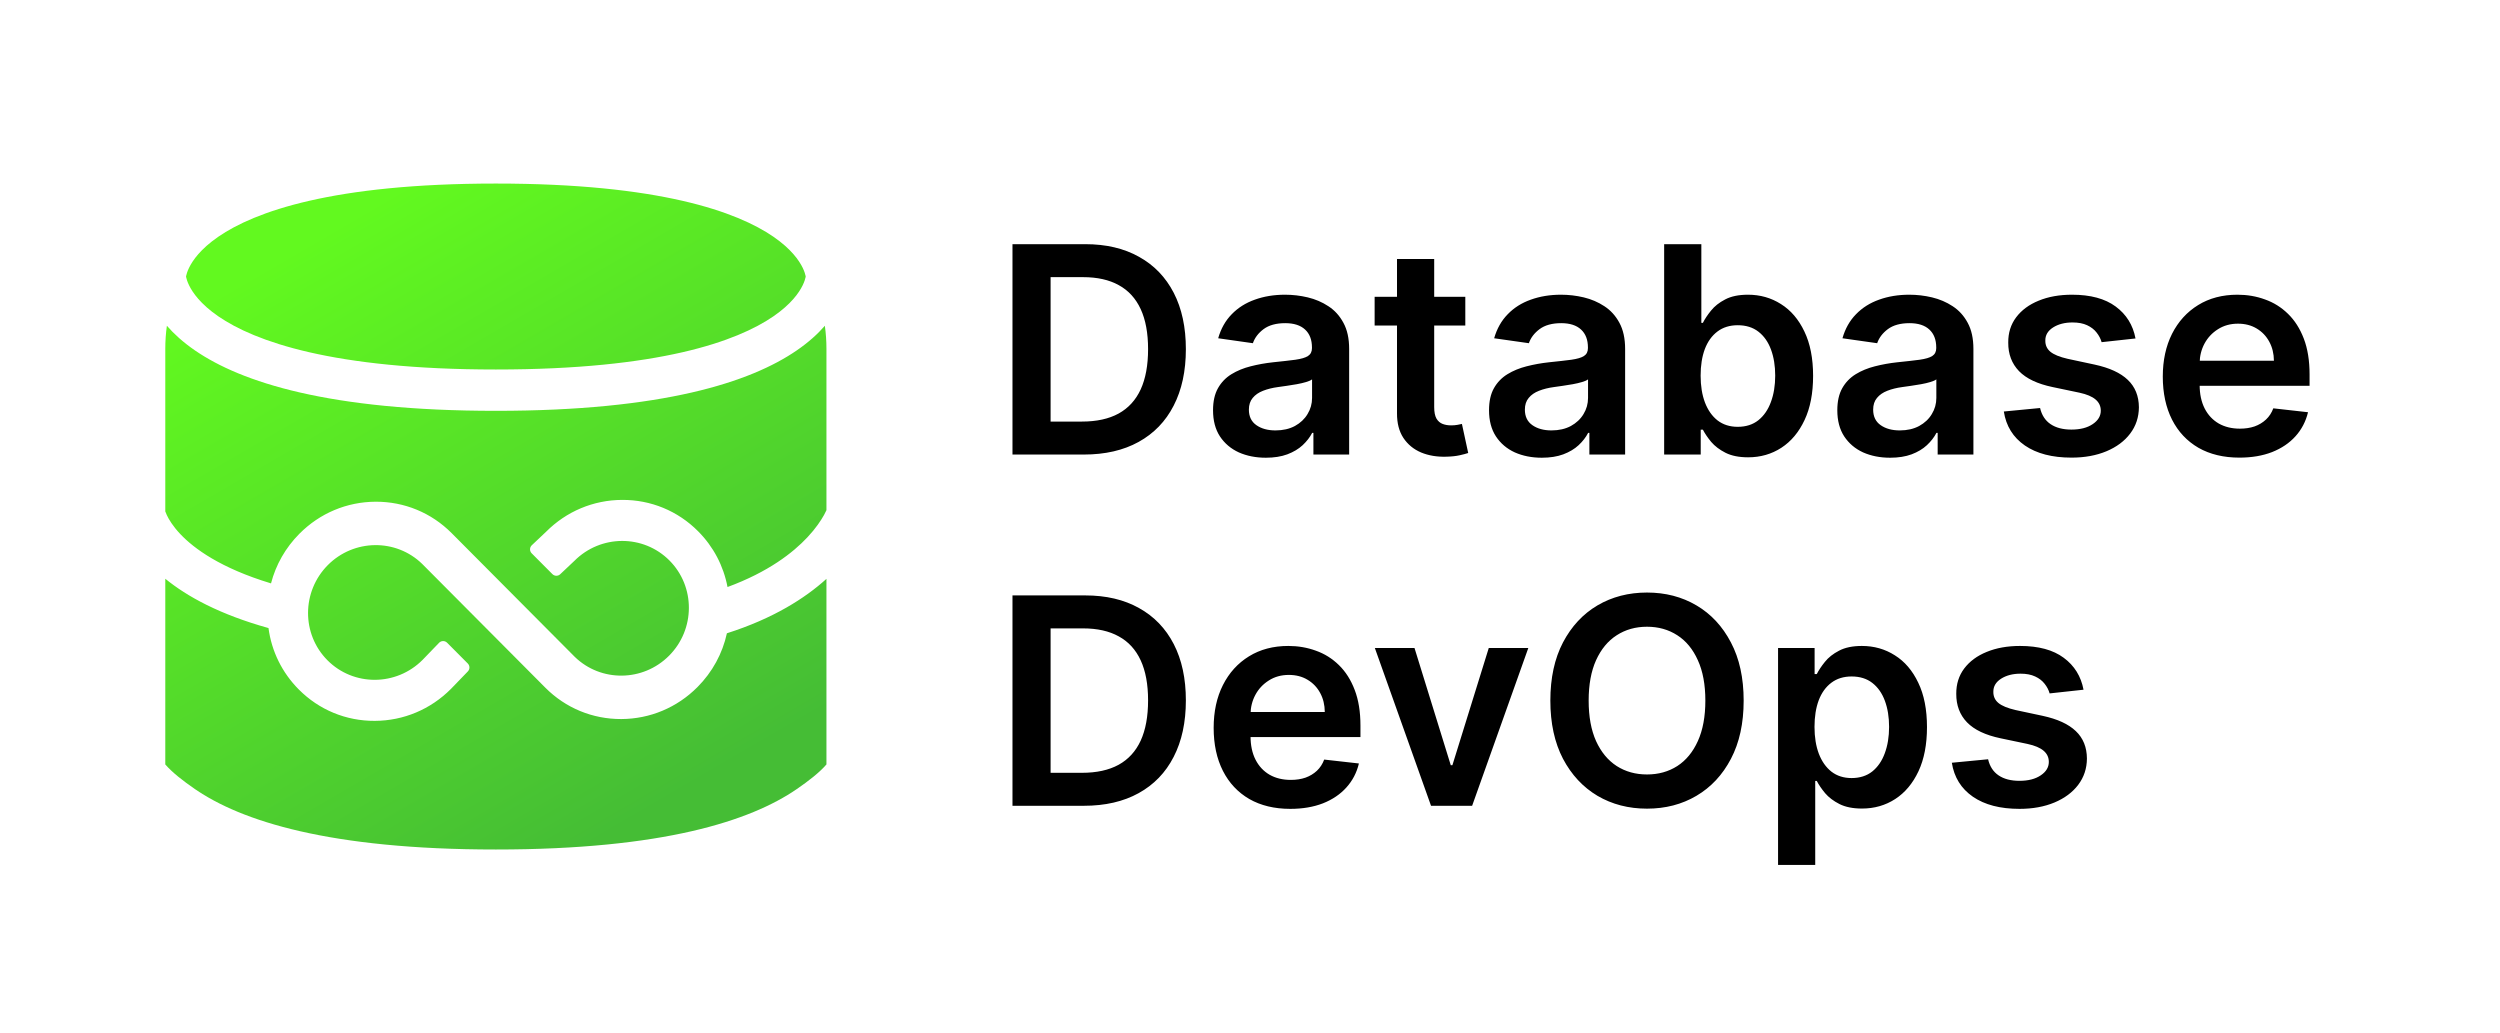 <svg width="121" height="50" viewBox="0 0 121 50" fill="none" xmlns="http://www.w3.org/2000/svg">
<path fill-rule="evenodd" clip-rule="evenodd" d="M9.01 13.417C9.008 13.404 9.006 13.393 9.004 13.384C9.006 13.375 9.008 13.364 9.01 13.351C9.026 13.276 9.063 13.14 9.15 12.961C9.32 12.611 9.701 12.053 10.566 11.458C12.323 10.25 16.084 8.884 24 8.884C31.916 8.884 35.677 10.25 37.434 11.458C38.299 12.053 38.68 12.611 38.85 12.961C38.937 13.14 38.974 13.276 38.99 13.351C38.992 13.364 38.994 13.375 38.996 13.384C38.994 13.393 38.992 13.404 38.99 13.417C38.974 13.493 38.937 13.629 38.85 13.807C38.68 14.158 38.299 14.715 37.434 15.31C35.677 16.518 31.916 17.884 24 17.884C16.084 17.884 12.323 16.518 10.566 15.31C9.701 14.715 9.32 14.158 9.15 13.807C9.063 13.629 9.026 13.493 9.01 13.417ZM8.077 15.767C8.026 16.132 8 16.505 8 16.884V24.752C8.015 24.794 8.039 24.857 8.076 24.935C8.173 25.14 8.364 25.465 8.727 25.849C9.393 26.553 10.677 27.497 13.117 28.236C13.35 27.335 13.819 26.509 14.492 25.832C15.482 24.837 16.79 24.289 18.181 24.283C19.572 24.278 20.876 24.816 21.858 25.802L27.82 31.793C29.087 33.023 31.123 33.002 32.384 31.735C33.654 30.459 33.662 28.395 32.402 27.128C31.139 25.859 29.073 25.867 27.799 27.147L27.115 27.792C27.008 27.894 26.839 27.891 26.735 27.786L25.733 26.78C25.625 26.671 25.628 26.495 25.739 26.39L26.423 25.744C27.413 24.749 28.721 24.201 30.112 24.195C31.503 24.189 32.807 24.727 33.789 25.714C34.532 26.46 35.02 27.394 35.212 28.412C37.192 27.682 38.383 26.75 39.082 26.002C39.49 25.567 39.739 25.184 39.883 24.926C39.935 24.83 39.973 24.752 40 24.693V16.884C40 16.505 39.974 16.132 39.923 15.767C39.583 16.159 39.141 16.563 38.566 16.958C36.323 18.5 32.084 19.884 24 19.884C15.916 19.884 11.677 18.5 9.433 16.958C8.859 16.563 8.417 16.159 8.077 15.767ZM8 28.011V32.999V35.499V36.999C8.34 37.391 8.859 37.795 9.433 38.19C11.677 39.732 15.916 41.116 24 41.116C32.084 41.116 36.323 39.732 38.566 38.19C39.141 37.795 39.66 37.391 40 36.999V35.999V32.999V28.017C38.964 28.955 37.429 29.935 35.182 30.651C34.969 31.629 34.481 32.527 33.759 33.253C32.77 34.248 31.461 34.796 30.07 34.802C28.679 34.807 27.375 34.269 26.393 33.283L20.432 27.292C19.165 26.061 17.128 26.083 15.867 27.35C14.598 28.627 14.589 30.691 15.849 31.957C17.112 33.226 19.178 33.218 20.453 31.938L21.251 31.111C21.357 31.002 21.532 31 21.64 31.108L22.642 32.115C22.746 32.22 22.747 32.389 22.644 32.496L21.828 33.341C20.838 34.336 19.53 34.884 18.139 34.89C16.748 34.896 15.444 34.358 14.462 33.371C13.653 32.558 13.145 31.523 12.995 30.398C10.631 29.74 9.052 28.87 8 28.011Z" fill="url(#paint0_linear_3124_101)"/>
<path d="M52.455 22H49.004V11.818H52.524C53.535 11.818 54.403 12.022 55.129 12.43C55.858 12.834 56.419 13.416 56.81 14.175C57.201 14.934 57.396 15.842 57.396 16.899C57.396 17.96 57.199 18.871 56.805 19.634C56.414 20.396 55.849 20.981 55.109 21.389C54.374 21.796 53.489 22 52.455 22ZM50.849 20.404H52.365C53.074 20.404 53.666 20.275 54.14 20.016C54.614 19.755 54.97 19.365 55.209 18.848C55.447 18.328 55.567 17.678 55.567 16.899C55.567 16.12 55.447 15.474 55.209 14.96C54.97 14.443 54.617 14.057 54.15 13.802C53.686 13.543 53.109 13.414 52.42 13.414H50.849V20.404ZM61.267 22.154C60.783 22.154 60.347 22.068 59.959 21.896C59.575 21.72 59.27 21.461 59.044 21.12C58.822 20.779 58.711 20.358 58.711 19.857C58.711 19.426 58.791 19.07 58.95 18.788C59.109 18.507 59.326 18.281 59.601 18.112C59.876 17.943 60.186 17.816 60.531 17.729C60.879 17.64 61.239 17.575 61.61 17.535C62.057 17.489 62.42 17.448 62.699 17.411C62.977 17.371 63.179 17.312 63.305 17.232C63.434 17.149 63.499 17.022 63.499 16.849V16.82C63.499 16.445 63.388 16.155 63.166 15.95C62.944 15.744 62.624 15.641 62.206 15.641C61.766 15.641 61.416 15.738 61.157 15.93C60.902 16.122 60.73 16.349 60.64 16.611L58.96 16.372C59.092 15.908 59.311 15.52 59.616 15.209C59.921 14.894 60.294 14.659 60.735 14.503C61.175 14.344 61.663 14.264 62.196 14.264C62.564 14.264 62.931 14.307 63.295 14.393C63.66 14.48 63.993 14.622 64.294 14.821C64.596 15.017 64.838 15.283 65.02 15.621C65.206 15.96 65.299 16.382 65.299 16.889V22H63.569V20.951H63.509C63.4 21.163 63.245 21.362 63.047 21.548C62.851 21.73 62.604 21.877 62.306 21.99C62.011 22.099 61.664 22.154 61.267 22.154ZM61.734 20.832C62.095 20.832 62.408 20.76 62.674 20.618C62.939 20.472 63.143 20.28 63.285 20.041C63.431 19.803 63.504 19.542 63.504 19.261V18.361C63.448 18.407 63.351 18.45 63.216 18.49C63.083 18.53 62.934 18.565 62.768 18.595C62.602 18.624 62.438 18.651 62.276 18.674C62.114 18.697 61.973 18.717 61.853 18.734C61.585 18.77 61.345 18.83 61.133 18.913C60.92 18.995 60.753 19.111 60.63 19.261C60.508 19.407 60.446 19.595 60.446 19.827C60.446 20.159 60.567 20.409 60.809 20.578C61.051 20.747 61.359 20.832 61.734 20.832ZM70.921 14.364V15.756H66.532V14.364H70.921ZM67.615 12.534H69.415V19.703C69.415 19.945 69.452 20.131 69.525 20.26C69.601 20.386 69.7 20.472 69.823 20.518C69.945 20.565 70.081 20.588 70.231 20.588C70.343 20.588 70.446 20.58 70.539 20.563C70.635 20.547 70.708 20.532 70.757 20.518L71.061 21.925C70.965 21.959 70.827 21.995 70.648 22.035C70.472 22.075 70.257 22.098 70.002 22.104C69.551 22.118 69.145 22.05 68.784 21.901C68.422 21.748 68.136 21.513 67.924 21.195C67.715 20.876 67.612 20.479 67.615 20.001V12.534ZM74.624 22.154C74.14 22.154 73.704 22.068 73.317 21.896C72.932 21.72 72.627 21.461 72.402 21.12C72.18 20.779 72.069 20.358 72.069 19.857C72.069 19.426 72.148 19.07 72.307 18.788C72.466 18.507 72.683 18.281 72.959 18.112C73.234 17.943 73.544 17.816 73.888 17.729C74.236 17.64 74.596 17.575 74.967 17.535C75.415 17.489 75.778 17.448 76.056 17.411C76.334 17.371 76.537 17.312 76.662 17.232C76.792 17.149 76.856 17.022 76.856 16.849V16.82C76.856 16.445 76.745 16.155 76.523 15.95C76.301 15.744 75.981 15.641 75.564 15.641C75.123 15.641 74.773 15.738 74.515 15.93C74.26 16.122 74.087 16.349 73.998 16.611L72.317 16.372C72.45 15.908 72.669 15.52 72.974 15.209C73.278 14.894 73.651 14.659 74.092 14.503C74.533 14.344 75.02 14.264 75.554 14.264C75.922 14.264 76.288 14.307 76.653 14.393C77.017 14.48 77.35 14.622 77.652 14.821C77.953 15.017 78.195 15.283 78.378 15.621C78.563 15.96 78.656 16.382 78.656 16.889V22H76.926V20.951H76.866C76.757 21.163 76.603 21.362 76.404 21.548C76.208 21.73 75.962 21.877 75.663 21.99C75.368 22.099 75.022 22.154 74.624 22.154ZM75.091 20.832C75.453 20.832 75.766 20.76 76.031 20.618C76.296 20.472 76.5 20.28 76.643 20.041C76.788 19.803 76.861 19.542 76.861 19.261V18.361C76.805 18.407 76.709 18.45 76.573 18.49C76.44 18.53 76.291 18.565 76.126 18.595C75.96 18.624 75.796 18.651 75.633 18.674C75.471 18.697 75.33 18.717 75.211 18.734C74.942 18.77 74.702 18.83 74.49 18.913C74.278 18.995 74.11 19.111 73.988 19.261C73.865 19.407 73.804 19.595 73.804 19.827C73.804 20.159 73.925 20.409 74.167 20.578C74.409 20.747 74.717 20.832 75.091 20.832ZM80.545 22V11.818H82.345V15.626H82.42C82.512 15.441 82.643 15.244 82.812 15.035C82.981 14.823 83.21 14.642 83.498 14.493C83.787 14.34 84.155 14.264 84.602 14.264C85.192 14.264 85.724 14.415 86.198 14.717C86.675 15.015 87.053 15.457 87.332 16.044C87.613 16.627 87.754 17.343 87.754 18.192C87.754 19.03 87.617 19.743 87.341 20.329C87.066 20.916 86.692 21.364 86.218 21.672C85.744 21.98 85.207 22.134 84.607 22.134C84.17 22.134 83.807 22.061 83.518 21.916C83.23 21.77 82.998 21.594 82.822 21.389C82.65 21.18 82.516 20.983 82.42 20.797H82.315V22H80.545ZM82.31 18.182C82.31 18.676 82.38 19.108 82.519 19.479C82.662 19.851 82.865 20.141 83.13 20.349C83.399 20.555 83.724 20.658 84.105 20.658C84.503 20.658 84.836 20.552 85.104 20.34C85.373 20.124 85.575 19.831 85.711 19.459C85.85 19.085 85.92 18.659 85.92 18.182C85.92 17.708 85.852 17.287 85.716 16.919C85.58 16.551 85.378 16.263 85.109 16.054C84.841 15.845 84.506 15.741 84.105 15.741C83.721 15.741 83.394 15.842 83.126 16.044C82.857 16.246 82.653 16.53 82.514 16.894C82.378 17.259 82.31 17.688 82.31 18.182ZM91.481 22.154C90.998 22.154 90.562 22.068 90.174 21.896C89.79 21.72 89.485 21.461 89.259 21.12C89.037 20.779 88.926 20.358 88.926 19.857C88.926 19.426 89.006 19.07 89.165 18.788C89.324 18.507 89.541 18.281 89.816 18.112C90.091 17.943 90.401 17.816 90.746 17.729C91.094 17.64 91.453 17.575 91.825 17.535C92.272 17.489 92.635 17.448 92.913 17.411C93.192 17.371 93.394 17.312 93.52 17.232C93.649 17.149 93.714 17.022 93.714 16.849V16.82C93.714 16.445 93.603 16.155 93.381 15.95C93.159 15.744 92.839 15.641 92.421 15.641C91.98 15.641 91.631 15.738 91.372 15.93C91.117 16.122 90.945 16.349 90.855 16.611L89.175 16.372C89.307 15.908 89.526 15.52 89.831 15.209C90.136 14.894 90.509 14.659 90.95 14.503C91.39 14.344 91.878 14.264 92.411 14.264C92.779 14.264 93.145 14.307 93.51 14.393C93.874 14.48 94.208 14.622 94.509 14.821C94.811 15.017 95.053 15.283 95.235 15.621C95.421 15.96 95.513 16.382 95.513 16.889V22H93.783V20.951H93.724C93.614 21.163 93.46 21.362 93.261 21.548C93.066 21.73 92.819 21.877 92.521 21.99C92.226 22.099 91.879 22.154 91.481 22.154ZM91.949 20.832C92.31 20.832 92.623 20.76 92.888 20.618C93.154 20.472 93.358 20.28 93.5 20.041C93.646 19.803 93.719 19.542 93.719 19.261V18.361C93.662 18.407 93.566 18.45 93.43 18.49C93.298 18.53 93.149 18.565 92.983 18.595C92.817 18.624 92.653 18.651 92.491 18.674C92.328 18.697 92.188 18.717 92.068 18.734C91.8 18.77 91.559 18.83 91.347 18.913C91.135 18.995 90.968 19.111 90.845 19.261C90.722 19.407 90.661 19.595 90.661 19.827C90.661 20.159 90.782 20.409 91.024 20.578C91.266 20.747 91.574 20.832 91.949 20.832ZM103.359 16.382L101.718 16.561C101.672 16.395 101.59 16.24 101.474 16.094C101.362 15.948 101.209 15.83 101.017 15.741C100.825 15.651 100.589 15.607 100.311 15.607C99.937 15.607 99.622 15.688 99.367 15.85C99.115 16.012 98.99 16.223 98.994 16.482C98.99 16.704 99.072 16.884 99.237 17.023C99.406 17.163 99.685 17.277 100.072 17.366L101.375 17.645C102.098 17.801 102.634 18.048 102.986 18.386C103.34 18.724 103.519 19.166 103.523 19.713C103.519 20.194 103.379 20.618 103.1 20.986C102.825 21.35 102.442 21.635 101.952 21.841C101.461 22.046 100.898 22.149 100.261 22.149C99.327 22.149 98.574 21.954 98.004 21.562C97.434 21.168 97.094 20.62 96.985 19.917L98.74 19.748C98.82 20.093 98.989 20.353 99.247 20.528C99.506 20.704 99.842 20.792 100.256 20.792C100.684 20.792 101.027 20.704 101.286 20.528C101.547 20.353 101.678 20.136 101.678 19.877C101.678 19.658 101.594 19.478 101.425 19.335C101.259 19.193 101 19.083 100.649 19.007L99.347 18.734C98.614 18.581 98.072 18.324 97.721 17.963C97.37 17.599 97.195 17.138 97.199 16.581C97.195 16.11 97.323 15.703 97.582 15.358C97.844 15.01 98.206 14.742 98.671 14.553C99.138 14.36 99.676 14.264 100.286 14.264C101.181 14.264 101.885 14.455 102.399 14.836C102.916 15.217 103.236 15.732 103.359 16.382ZM108.387 22.149C107.622 22.149 106.961 21.99 106.404 21.672C105.85 21.35 105.424 20.896 105.126 20.31C104.828 19.72 104.679 19.025 104.679 18.227C104.679 17.441 104.828 16.752 105.126 16.158C105.428 15.562 105.849 15.098 106.389 14.766C106.929 14.432 107.564 14.264 108.293 14.264C108.764 14.264 109.208 14.34 109.625 14.493C110.046 14.642 110.417 14.874 110.739 15.189C111.064 15.504 111.319 15.905 111.505 16.392C111.69 16.876 111.783 17.453 111.783 18.122V18.674H105.524V17.461H110.058C110.055 17.116 109.98 16.81 109.834 16.541C109.688 16.269 109.484 16.056 109.223 15.9C108.964 15.744 108.663 15.666 108.318 15.666C107.95 15.666 107.627 15.756 107.348 15.935C107.07 16.11 106.853 16.342 106.697 16.631C106.545 16.916 106.467 17.229 106.463 17.57V18.629C106.463 19.073 106.545 19.454 106.707 19.773C106.869 20.088 107.096 20.329 107.388 20.499C107.68 20.664 108.021 20.747 108.412 20.747C108.674 20.747 108.911 20.711 109.123 20.638C109.335 20.562 109.519 20.451 109.675 20.305C109.831 20.159 109.949 19.978 110.028 19.763L111.708 19.952C111.602 20.396 111.4 20.784 111.102 21.115C110.807 21.443 110.429 21.698 109.968 21.881C109.508 22.06 108.981 22.149 108.387 22.149ZM52.455 39H49.004V28.818H52.524C53.535 28.818 54.403 29.022 55.129 29.43C55.858 29.834 56.419 30.416 56.81 31.175C57.201 31.934 57.396 32.842 57.396 33.899C57.396 34.96 57.199 35.871 56.805 36.633C56.414 37.396 55.849 37.981 55.109 38.389C54.374 38.796 53.489 39 52.455 39ZM50.849 37.404H52.365C53.074 37.404 53.666 37.275 54.14 37.016C54.614 36.755 54.97 36.365 55.209 35.848C55.447 35.328 55.567 34.678 55.567 33.899C55.567 33.12 55.447 32.474 55.209 31.96C54.97 31.443 54.617 31.057 54.15 30.802C53.686 30.543 53.109 30.414 52.42 30.414H50.849V37.404ZM62.45 39.149C61.684 39.149 61.023 38.99 60.466 38.672C59.913 38.35 59.487 37.896 59.189 37.31C58.89 36.72 58.741 36.025 58.741 35.227C58.741 34.441 58.89 33.752 59.189 33.158C59.49 32.562 59.911 32.098 60.451 31.766C60.992 31.432 61.626 31.264 62.355 31.264C62.826 31.264 63.27 31.34 63.688 31.493C64.109 31.642 64.48 31.874 64.802 32.189C65.126 32.504 65.382 32.905 65.567 33.392C65.753 33.876 65.846 34.453 65.846 35.122V35.674H59.586V34.461H64.12C64.117 34.116 64.043 33.81 63.897 33.541C63.751 33.269 63.547 33.056 63.285 32.9C63.027 32.744 62.725 32.666 62.38 32.666C62.012 32.666 61.689 32.756 61.411 32.935C61.133 33.11 60.915 33.342 60.76 33.631C60.607 33.916 60.529 34.229 60.526 34.57V35.629C60.526 36.073 60.607 36.455 60.77 36.773C60.932 37.088 61.159 37.33 61.451 37.499C61.742 37.664 62.084 37.747 62.475 37.747C62.737 37.747 62.974 37.711 63.186 37.638C63.398 37.562 63.582 37.45 63.738 37.305C63.893 37.159 64.011 36.978 64.091 36.763L65.771 36.952C65.665 37.396 65.463 37.784 65.164 38.115C64.869 38.443 64.492 38.698 64.031 38.881C63.57 39.06 63.043 39.149 62.45 39.149ZM73.97 31.364L71.251 39H69.262L66.543 31.364H68.462L70.217 37.036H70.296L72.056 31.364H73.97ZM84.393 33.909C84.393 35.006 84.188 35.946 83.777 36.728C83.369 37.507 82.812 38.103 82.106 38.518C81.404 38.932 80.607 39.139 79.715 39.139C78.823 39.139 78.025 38.932 77.319 38.518C76.616 38.1 76.059 37.502 75.648 36.723C75.241 35.941 75.037 35.003 75.037 33.909C75.037 32.812 75.241 31.874 75.648 31.095C76.059 30.313 76.616 29.715 77.319 29.3C78.025 28.886 78.823 28.679 79.715 28.679C80.607 28.679 81.404 28.886 82.106 29.3C82.812 29.715 83.369 30.313 83.777 31.095C84.188 31.874 84.393 32.812 84.393 33.909ZM82.539 33.909C82.539 33.137 82.418 32.486 82.176 31.955C81.937 31.422 81.606 31.019 81.182 30.747C80.757 30.472 80.269 30.334 79.715 30.334C79.162 30.334 78.673 30.472 78.248 30.747C77.824 31.019 77.491 31.422 77.249 31.955C77.01 32.486 76.891 33.137 76.891 33.909C76.891 34.681 77.01 35.334 77.249 35.868C77.491 36.398 77.824 36.801 78.248 37.076C78.673 37.348 79.162 37.484 79.715 37.484C80.269 37.484 80.757 37.348 81.182 37.076C81.606 36.801 81.937 36.398 82.176 35.868C82.418 35.334 82.539 34.681 82.539 33.909ZM86.058 41.864V31.364H87.827V32.626H87.932C88.025 32.441 88.156 32.244 88.325 32.035C88.494 31.823 88.722 31.642 89.011 31.493C89.299 31.34 89.667 31.264 90.114 31.264C90.704 31.264 91.236 31.415 91.71 31.717C92.188 32.015 92.565 32.457 92.844 33.044C93.126 33.627 93.266 34.343 93.266 35.192C93.266 36.03 93.129 36.743 92.854 37.33C92.579 37.916 92.204 38.364 91.73 38.672C91.256 38.98 90.719 39.134 90.119 39.134C89.682 39.134 89.319 39.061 89.031 38.916C88.742 38.77 88.51 38.594 88.335 38.389C88.162 38.18 88.028 37.983 87.932 37.797H87.857V41.864H86.058ZM87.822 35.182C87.822 35.676 87.892 36.108 88.031 36.479C88.174 36.851 88.378 37.141 88.643 37.349C88.911 37.555 89.236 37.658 89.617 37.658C90.015 37.658 90.348 37.552 90.617 37.34C90.885 37.124 91.087 36.831 91.223 36.459C91.362 36.085 91.432 35.659 91.432 35.182C91.432 34.708 91.364 34.287 91.228 33.919C91.092 33.551 90.89 33.263 90.621 33.054C90.353 32.845 90.018 32.741 89.617 32.741C89.233 32.741 88.906 32.842 88.638 33.044C88.369 33.246 88.165 33.53 88.026 33.894C87.89 34.259 87.822 34.688 87.822 35.182ZM100.843 33.382L99.202 33.561C99.156 33.395 99.075 33.24 98.959 33.094C98.846 32.948 98.694 32.83 98.501 32.741C98.309 32.651 98.074 32.606 97.796 32.606C97.421 32.606 97.106 32.688 96.851 32.85C96.599 33.013 96.475 33.223 96.478 33.481C96.475 33.704 96.556 33.884 96.722 34.023C96.891 34.163 97.169 34.277 97.557 34.367L98.859 34.645C99.582 34.801 100.119 35.048 100.47 35.386C100.825 35.724 101.004 36.166 101.007 36.713C101.004 37.194 100.863 37.618 100.585 37.986C100.309 38.35 99.927 38.635 99.436 38.841C98.945 39.046 98.382 39.149 97.746 39.149C96.811 39.149 96.059 38.954 95.489 38.562C94.919 38.168 94.579 37.62 94.469 36.917L96.224 36.748C96.304 37.093 96.473 37.353 96.731 37.528C96.99 37.704 97.326 37.792 97.741 37.792C98.168 37.792 98.511 37.704 98.77 37.528C99.032 37.353 99.163 37.136 99.163 36.877C99.163 36.658 99.078 36.478 98.909 36.335C98.743 36.193 98.485 36.083 98.133 36.007L96.831 35.734C96.099 35.581 95.557 35.324 95.205 34.963C94.854 34.599 94.68 34.138 94.683 33.581C94.68 33.11 94.808 32.703 95.066 32.358C95.328 32.01 95.691 31.741 96.155 31.553C96.622 31.36 97.161 31.264 97.771 31.264C98.665 31.264 99.37 31.455 99.883 31.836C100.401 32.217 100.72 32.733 100.843 33.382Z" fill="black"/>
<defs>
<linearGradient id="paint0_linear_3124_101" x1="16" y1="11.043" x2="32.174" y2="38.856" gradientUnits="userSpaceOnUse">
<stop stop-color="#62F91F"/>
<stop offset="1" stop-color="#45BD35"/>
</linearGradient>
</defs>
</svg>
